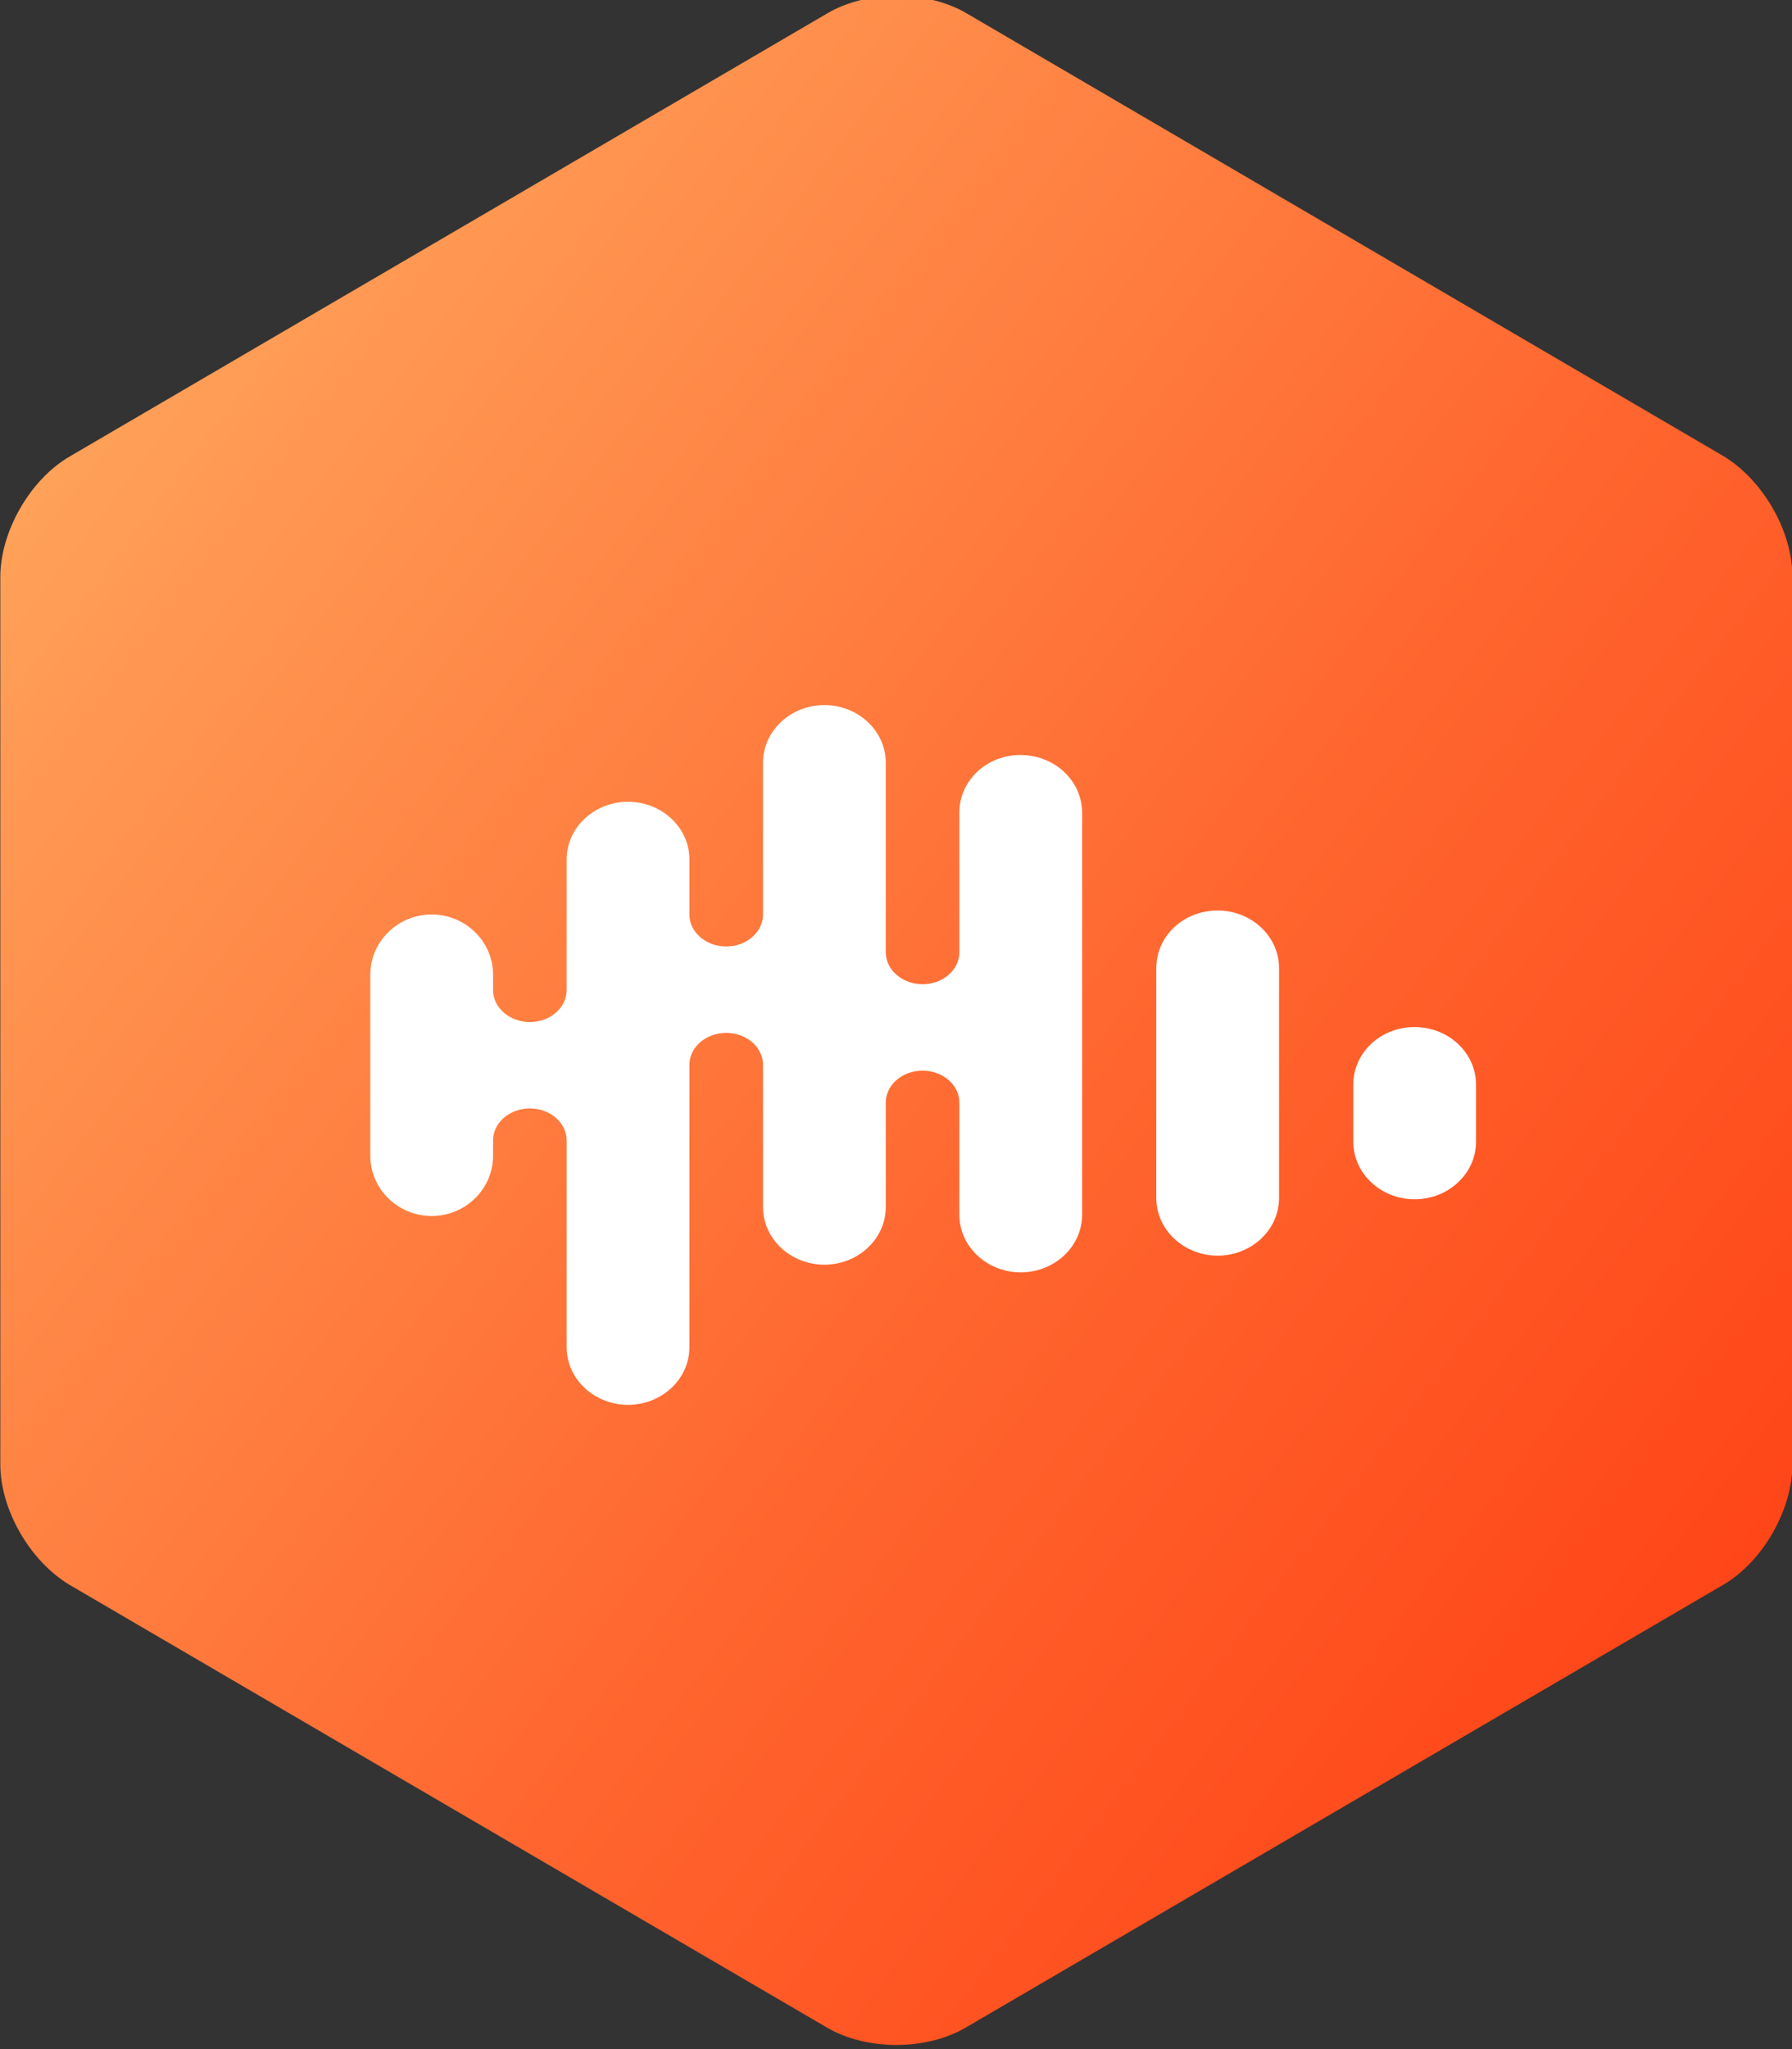 <svg fill="none" height="32" viewBox="0 0 28 32" width="28" xmlns="http://www.w3.org/2000/svg" xmlns:xlink="http://www.w3.org/1999/xlink"><rect x="0" y="0" width="28" height="32" fill="#333333" stroke="none"/><linearGradient id="a" gradientUnits="userSpaceOnUse" x1="-1.778" x2="33.705" y1=".552" y2="27.555"><stop offset="0" stop-color="#ffb768"/><stop offset=".19" stop-color="#ff9953"/><stop offset=".57" stop-color="#ff652e"/><stop offset=".85" stop-color="#ff4518"/><stop offset="1" stop-color="#ff390f"/></linearGradient><clipPath id="b"><path d="m0 0h28v32h-28z"/></clipPath><g clip-path="url(#b)" clip-rule="evenodd" fill-rule="evenodd"><path d="m12.921.212-11.836 6.919c-.616.36-1.08 1.17-1.08 1.88v13.858c0 .71.464 1.51 1.08 1.88l11.826 6.909c.625.37 1.564.37 2.189 0l11.826-6.909c.616-.36 1.08-1.17 1.08-1.88v-13.868c0-.71-.464-1.51-1.08-1.88l-11.816-6.909c-.626-.37-1.564-.37-2.19 0z" fill="url(#a)"/><g fill="#fff"><path d="m15.949 11.79c-.535 0-.959.4-.959.9v2.18c0 .28-.262.5-.575.5s-.575-.22-.575-.5v-2.959c0-.5-.434-.9-.959-.9s-.959.4-.959.9v2.37c0 .28-.262.5-.575.5s-.575-.22-.575-.5v-.86c0-.5-.434-.9-.959-.9-.525 0-.959.4-.959.9v2.04c0 .28-.262.5-.575.5-.313 0-.575-.22-.575-.5v-.24c0-.52-.434-.94-.959-.94-.525 0-.959.42-.959.94v2.829c0 .52.434.94.959.94.525 0 .959-.42.959-.94v-.24c0-.28.262-.5.575-.5.313 0 .575.22.575.5v3.229c0 .5.434.9.959.9.525 0 .959-.4.959-.9v-4.409c0-.28.262-.5.575-.5s.575.22.575.5v2.22c0 .5.434.9.959.9s.959-.4.959-.9v-1.63c0-.28.262-.5.575-.5s.575.22.575.5v1.75c0 .5.434.9.959.9s.959-.4.959-.9v-6.279c0-.5-.434-.9-.959-.9z"/><path d="m19.026 14.219c-.535 0-.959.4-.959.9v3.59c0 .5.434.9.959.9.525 0 .959-.4.959-.9v-3.59c0-.5-.434-.9-.959-.9z"/><path d="m22.104 16.039c-.535 0-.959.4-.959.9v.89c0 .5.434.9.959.9s.959-.4.959-.9v-.89c0-.5-.434-.9-.959-.9z"/></g></g></svg>